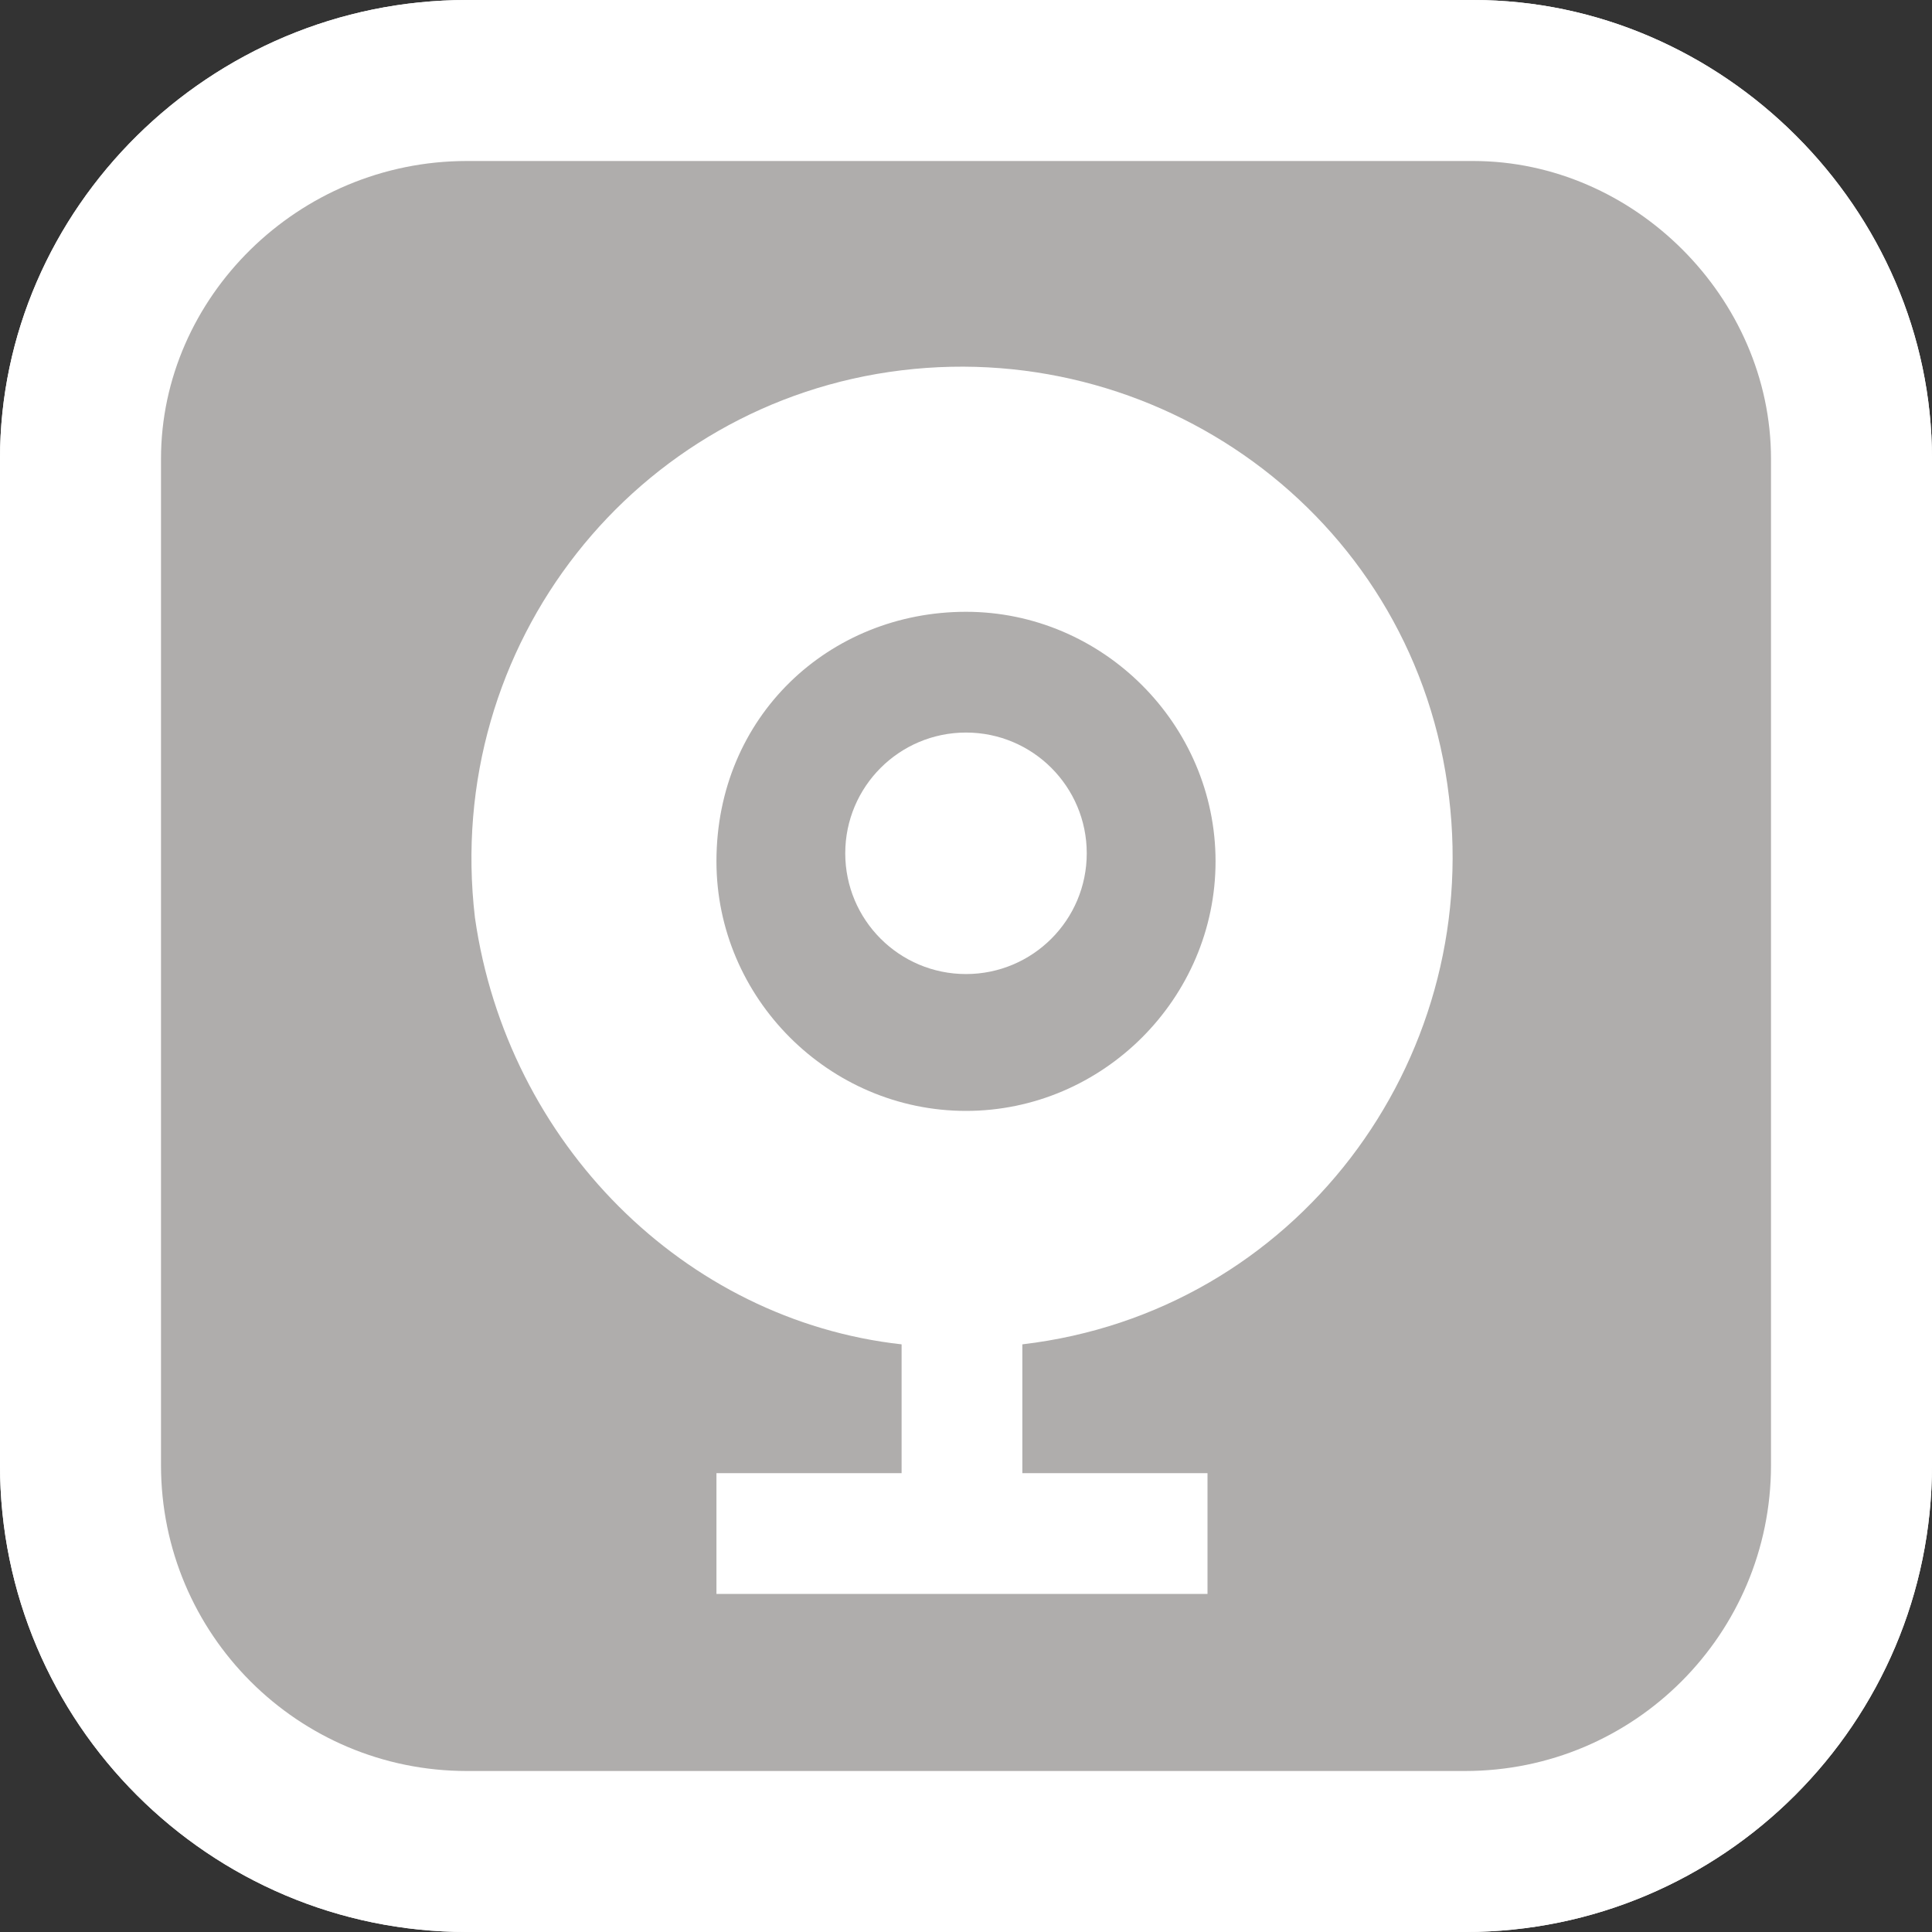 <svg xmlns="http://www.w3.org/2000/svg" xml:space="preserve" id="Ebene_1" x="0" y="0" style="enable-background:new 0 0 24 24" version="1.1" viewBox="0 0 24 24"><rect x="0" y="0" width="24" height="24" fill="#333333" stroke="none"/><style>.st0{fill:#fff}</style><g id="Rand_weiß"><path d="M5.8 0h12.5C21.4 0 24 2.6 24 5.7v12.5c0 3.2-2.6 5.8-5.8 5.8H5.8C2.6 24 0 21.4 0 18.2V5.7C0 2.6 2.6 0 5.8 0z" class="st0"/><path d="M24 5.7v12.5c0 3.2-2.6 5.8-5.8 5.8H5.8C2.6 24 0 21.4 0 18.2V5.7C0 2.6 2.6 0 5.8 0h12.5C21.4 0 24 2.6 24 5.7z" class="st0"/></g><path id="Flächen_deaktiviert" d="M5.8 2h12.5c2 0 3.7 1.7 3.7 3.7v12.5c0 2.1-1.7 3.8-3.8 3.8H5.8C3.7 22 2 20.3 2 18.2V5.7C2 3.7 3.7 2 5.8 2z" style="fill:#afadac"/><g id="Symbole_weiß"><g id="Layer_2"><path d="M11.2 16.7v1.6H8.9v1.5H15v-1.5h-2.3v-1.6c3.4-.4 5.7-3.5 5.3-6.8-.4-3.4-3.5-5.7-6.8-5.3S5.5 8 5.9 11.4c.4 2.8 2.6 5 5.3 5.3zm.8-9.1c1.7 0 3.1 1.4 3.1 3.1s-1.4 3.1-3.1 3.1-3.1-1.4-3.1-3.1c0-1.8 1.4-3.1 3.1-3.1z" class="st0"/><circle cx="12" cy="10.6" r="1.5" class="st0"/></g></g></svg>